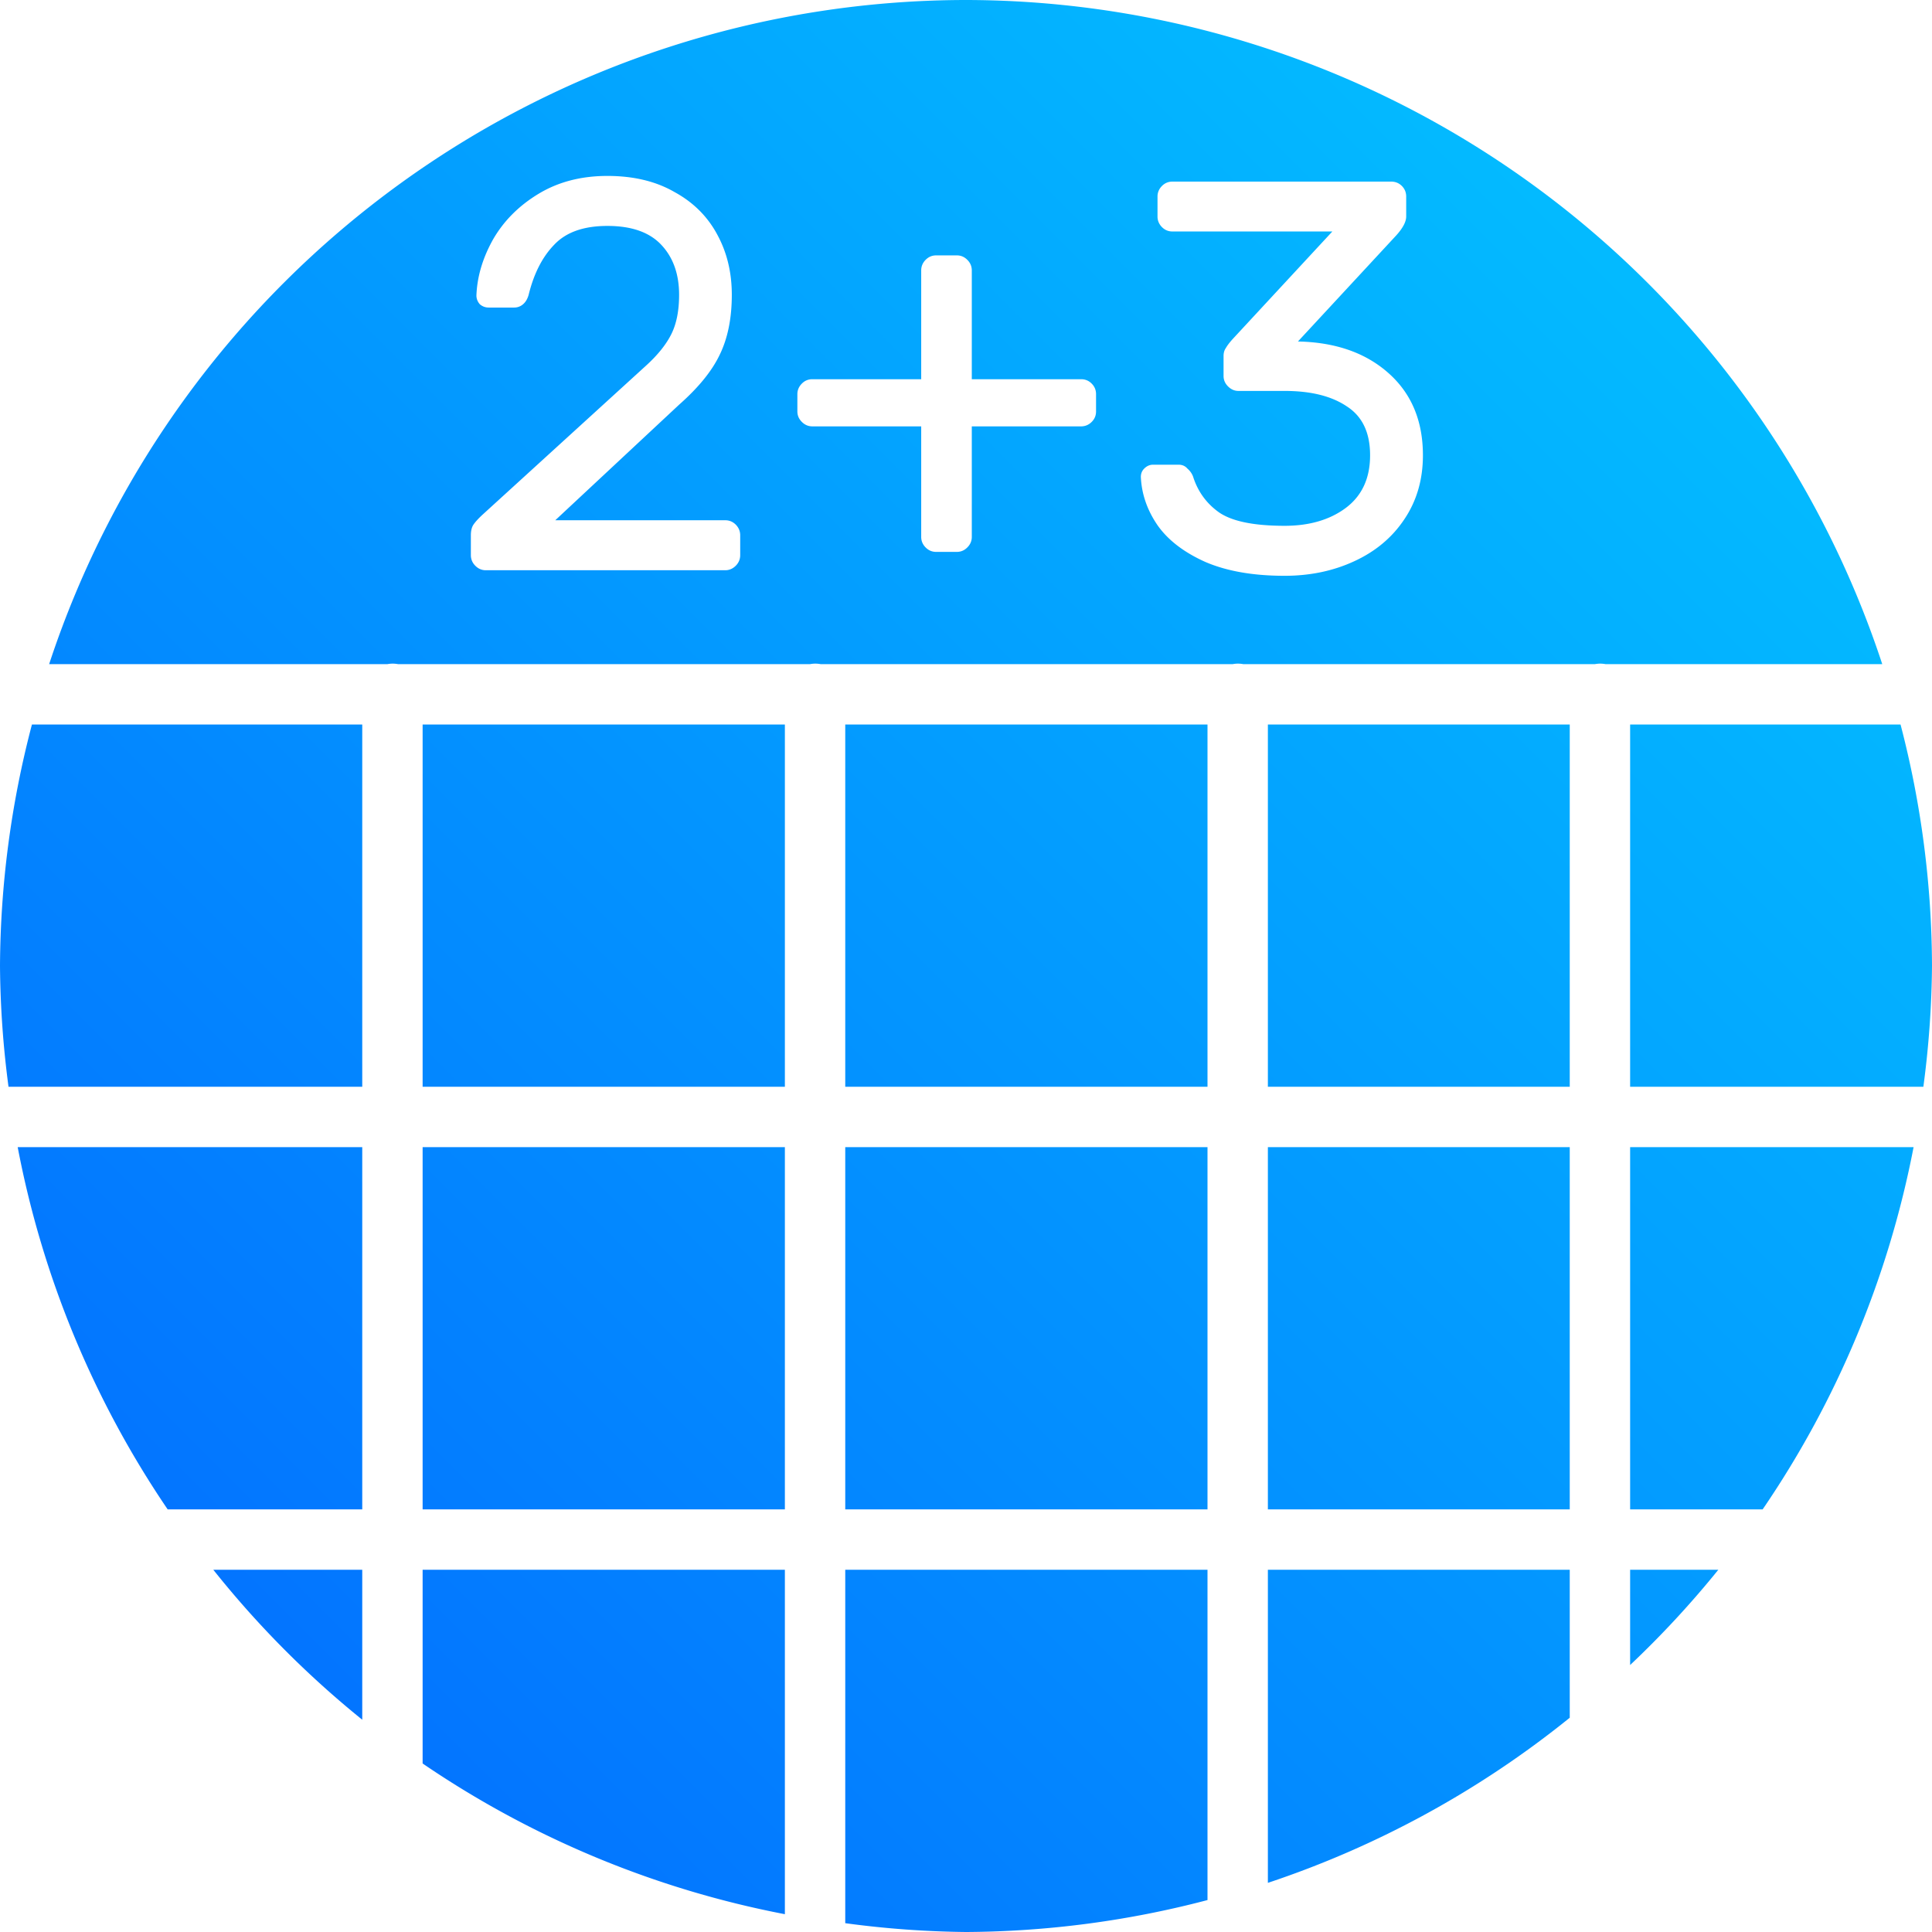 <?xml version="1.0" encoding="UTF-8" standalone="no"?>
<svg
   xmlns:dc="http://purl.org/dc/elements/1.1/"
   xmlns:cc="http://creativecommons.org/ns#"
   xmlns:rdf="http://www.w3.org/1999/02/22-rdf-syntax-ns#"
   xmlns:svg="http://www.w3.org/2000/svg"
   xmlns="http://www.w3.org/2000/svg"
   xmlns:xlink="http://www.w3.org/1999/xlink"
   xmlns:sodipodi="http://sodipodi.sourceforge.net/DTD/sodipodi-0.dtd"
   xmlns:inkscape="http://www.inkscape.org/namespaces/inkscape"
   height="32"
   width="32"
   id="svg2"
   version="1.1"
   inkscape:version="0.91 r13725"
   sodipodi:docname="accessories-calculator.svg">
  <defs
     id="defs7">
    <linearGradient
       inkscape:collect="always"
       id="linearGradient4139">
      <stop
         style="stop-color:#0064ff;stop-opacity:1"
         offset="0"
         id="stop4141" />
      <stop
         style="stop-color:#00c8ff;stop-opacity:1"
         offset="1"
         id="stop4143" />
    </linearGradient>
    <linearGradient
       inkscape:collect="always"
       xlink:href="#linearGradient4139"
       id="linearGradient4145"
       x1="0"
       y1="32"
       x2="32"
       y2="0"
       gradientUnits="userSpaceOnUse" />
  </defs>
  <sodipodi:namedview
     id="namedview1"
     showgrid="true"
     showguides="false"
     inkscape:zoom="14.75"
     inkscape:cx="18.500659"
     inkscape:cy="13.696526"
     inkscape:window-width="1280"
     inkscape:window-height="766"
     inkscape:window-x="1680"
     inkscape:window-y="250"
     inkscape:window-maximized="1"
     inkscape:current-layer="svg2">
    <inkscape:grid
       type="xygrid"
       id="grid1px"
       empspacing="4" />
    <inkscape:grid
       type="xygrid"
       id="grid1pxdot"
       empspacing="1"
       dotted="true"
       originy="0.5"
       originx="0.5" />
  </sodipodi:namedview>
  <path
     style="opacity:0.99;fill:url(#linearGradient4145);fill-opacity:1;fill-rule:nonzero;stroke:none;stroke-width:2;stroke-linecap:round;stroke-linejoin:round;stroke-miterlimit:4;stroke-dasharray:none;stroke-dashoffset:0;stroke-opacity:1"
     d="M 16 0 A 16 16 0 0 0 0.814 11 L 6.418 11 A 0.5 0.5 0 0 1 6.492 10.992 A 0.5 0.5 0 0 1 6.592 11 L 13.418 11 A 0.5 0.5 0 0 1 13.492 10.992 A 0.5 0.5 0 0 1 13.592 11 L 20.418 11 A 0.5 0.5 0 0 1 20.492 10.992 A 0.5 0.5 0 0 1 20.592 11 L 26.418 11 A 0.5 0.5 0 0 1 26.492 10.992 A 0.5 0.5 0 0 1 26.592 11 L 31.176 11 A 16 16 0 0 0 16 0 z M 10.061 2.914 C 10.496 2.914 10.867 3.004 11.174 3.182 C 11.487 3.353 11.723 3.59 11.883 3.891 C 12.042 4.185 12.121 4.515 12.121 4.883 C 12.121 5.269 12.055 5.601 11.92 5.877 C 11.791 6.147 11.567 6.421 11.248 6.703 L 9.197 8.617 L 12.012 8.617 C 12.079 8.617 12.136 8.64 12.186 8.689 C 12.235 8.739 12.26 8.798 12.26 8.865 L 12.26 9.195 C 12.26 9.263 12.235 9.322 12.186 9.371 C 12.136 9.42 12.079 9.445 12.012 9.445 L 8.047 9.445 C 7.979 9.445 7.922 9.42 7.873 9.371 C 7.824 9.322 7.799 9.263 7.799 9.195 L 7.799 8.865 C 7.799 8.798 7.811 8.742 7.836 8.699 C 7.867 8.65 7.922 8.589 8.002 8.516 L 10.695 6.061 C 10.892 5.883 11.033 5.707 11.119 5.535 C 11.205 5.363 11.248 5.146 11.248 4.883 C 11.248 4.539 11.149 4.263 10.953 4.055 C 10.757 3.846 10.459 3.742 10.061 3.742 C 9.668 3.742 9.374 3.846 9.178 4.055 C 8.982 4.257 8.842 4.533 8.756 4.883 C 8.737 4.95 8.707 5.002 8.664 5.039 C 8.621 5.076 8.571 5.094 8.516 5.094 L 8.094 5.094 C 8.039 5.094 7.99 5.076 7.947 5.039 C 7.91 4.996 7.891 4.948 7.891 4.893 C 7.903 4.58 7.996 4.269 8.168 3.963 C 8.346 3.656 8.597 3.405 8.922 3.209 C 9.247 3.013 9.625 2.914 10.061 2.914 z M 19.42 3.008 L 23.043 3.008 C 23.11 3.008 23.17 3.031 23.219 3.08 C 23.268 3.129 23.291 3.188 23.291 3.256 L 23.291 3.586 C 23.291 3.672 23.237 3.776 23.127 3.898 L 21.498 5.656 C 22.117 5.669 22.618 5.842 22.998 6.18 C 23.378 6.517 23.568 6.971 23.568 7.541 C 23.568 7.946 23.464 8.301 23.256 8.607 C 23.054 8.908 22.777 9.137 22.428 9.297 C 22.084 9.456 21.7 9.537 21.277 9.537 C 20.756 9.537 20.318 9.46 19.963 9.307 C 19.607 9.147 19.344 8.944 19.172 8.699 C 19 8.448 18.909 8.182 18.896 7.9 C 18.896 7.845 18.914 7.799 18.951 7.762 C 18.994 7.719 19.042 7.697 19.098 7.697 L 19.521 7.697 C 19.583 7.697 19.631 7.719 19.668 7.762 C 19.711 7.799 19.741 7.842 19.76 7.891 C 19.839 8.142 19.985 8.341 20.193 8.488 C 20.408 8.635 20.768 8.709 21.277 8.709 C 21.688 8.709 22.025 8.61 22.289 8.414 C 22.559 8.212 22.693 7.921 22.693 7.541 C 22.693 7.167 22.566 6.898 22.309 6.732 C 22.057 6.561 21.713 6.475 21.277 6.475 L 20.514 6.475 C 20.446 6.475 20.389 6.449 20.34 6.4 C 20.291 6.351 20.266 6.294 20.266 6.227 L 20.266 5.895 C 20.266 5.845 20.278 5.802 20.303 5.766 C 20.327 5.723 20.365 5.674 20.414 5.619 L 22.068 3.834 L 19.42 3.834 C 19.352 3.834 19.295 3.811 19.246 3.762 C 19.197 3.713 19.172 3.653 19.172 3.586 L 19.172 3.256 C 19.172 3.188 19.197 3.129 19.246 3.08 C 19.295 3.031 19.352 3.008 19.42 3.008 z M 15.506 4.23 L 15.848 4.23 C 15.915 4.23 15.972 4.254 16.021 4.303 C 16.071 4.352 16.096 4.411 16.096 4.479 L 16.096 6.281 L 17.906 6.281 C 17.974 6.281 18.033 6.304 18.082 6.354 C 18.131 6.403 18.154 6.462 18.154 6.529 L 18.154 6.814 C 18.154 6.882 18.131 6.939 18.082 6.988 C 18.033 7.037 17.974 7.062 17.906 7.062 L 16.096 7.062 L 16.096 8.893 C 16.096 8.96 16.071 9.019 16.021 9.068 C 15.972 9.117 15.915 9.141 15.848 9.141 L 15.506 9.141 C 15.438 9.141 15.381 9.117 15.332 9.068 C 15.283 9.019 15.258 8.96 15.258 8.893 L 15.258 7.062 L 13.455 7.062 C 13.388 7.062 13.33 7.037 13.281 6.988 C 13.232 6.939 13.207 6.882 13.207 6.814 L 13.207 6.529 C 13.207 6.462 13.232 6.403 13.281 6.354 C 13.33 6.304 13.388 6.281 13.455 6.281 L 15.258 6.281 L 15.258 4.479 C 15.258 4.411 15.283 4.352 15.332 4.303 C 15.381 4.254 15.438 4.23 15.506 4.23 z M 0.529 12 A 16 16 0 0 0 0 16 A 16 16 0 0 0 0.141 18 L 6 18 L 6 12 L 0.529 12 z M 7 12 L 7 18 L 13 18 L 13 12 L 7 12 z M 14 12 L 14 18 L 20 18 L 20 12 L 14 12 z M 21 12 L 21 18 L 26 18 L 26 12 L 21 12 z M 27 12 L 27 18 L 31.857 18 A 16 16 0 0 0 32 16 A 16 16 0 0 0 31.479 12 L 27 12 z M 0.293 19 A 16 16 0 0 0 2.777 25 L 6 25 L 6 19 L 0.293 19 z M 7 19 L 7 25 L 13 25 L 13 19 L 7 19 z M 14 19 L 14 25 L 20 25 L 20 19 L 19.965 19 L 14 19 z M 21 19 L 21 25 L 26 25 L 26 19 L 21 19 z M 27 19 L 27 25 L 29.195 25 A 16 16 0 0 0 31.695 19 L 27 19 z M 3.533 26 A 16 16 0 0 0 6 28.484 L 6 26 L 3.533 26 z M 7 26 L 7 29.209 A 16 16 0 0 0 13 31.705 L 13 26 L 7 26 z M 14 26 L 14 31.854 A 16 16 0 0 0 16 32 A 16 16 0 0 0 20 31.471 L 20 26 L 14 26 z M 21 26 L 21 31.186 A 16 16 0 0 0 26 28.451 L 26 26 L 21 26 z M 27 26 L 27 27.578 A 16 16 0 0 0 28.461 26 L 27 26 z "
     id="path4137" />
</svg>
